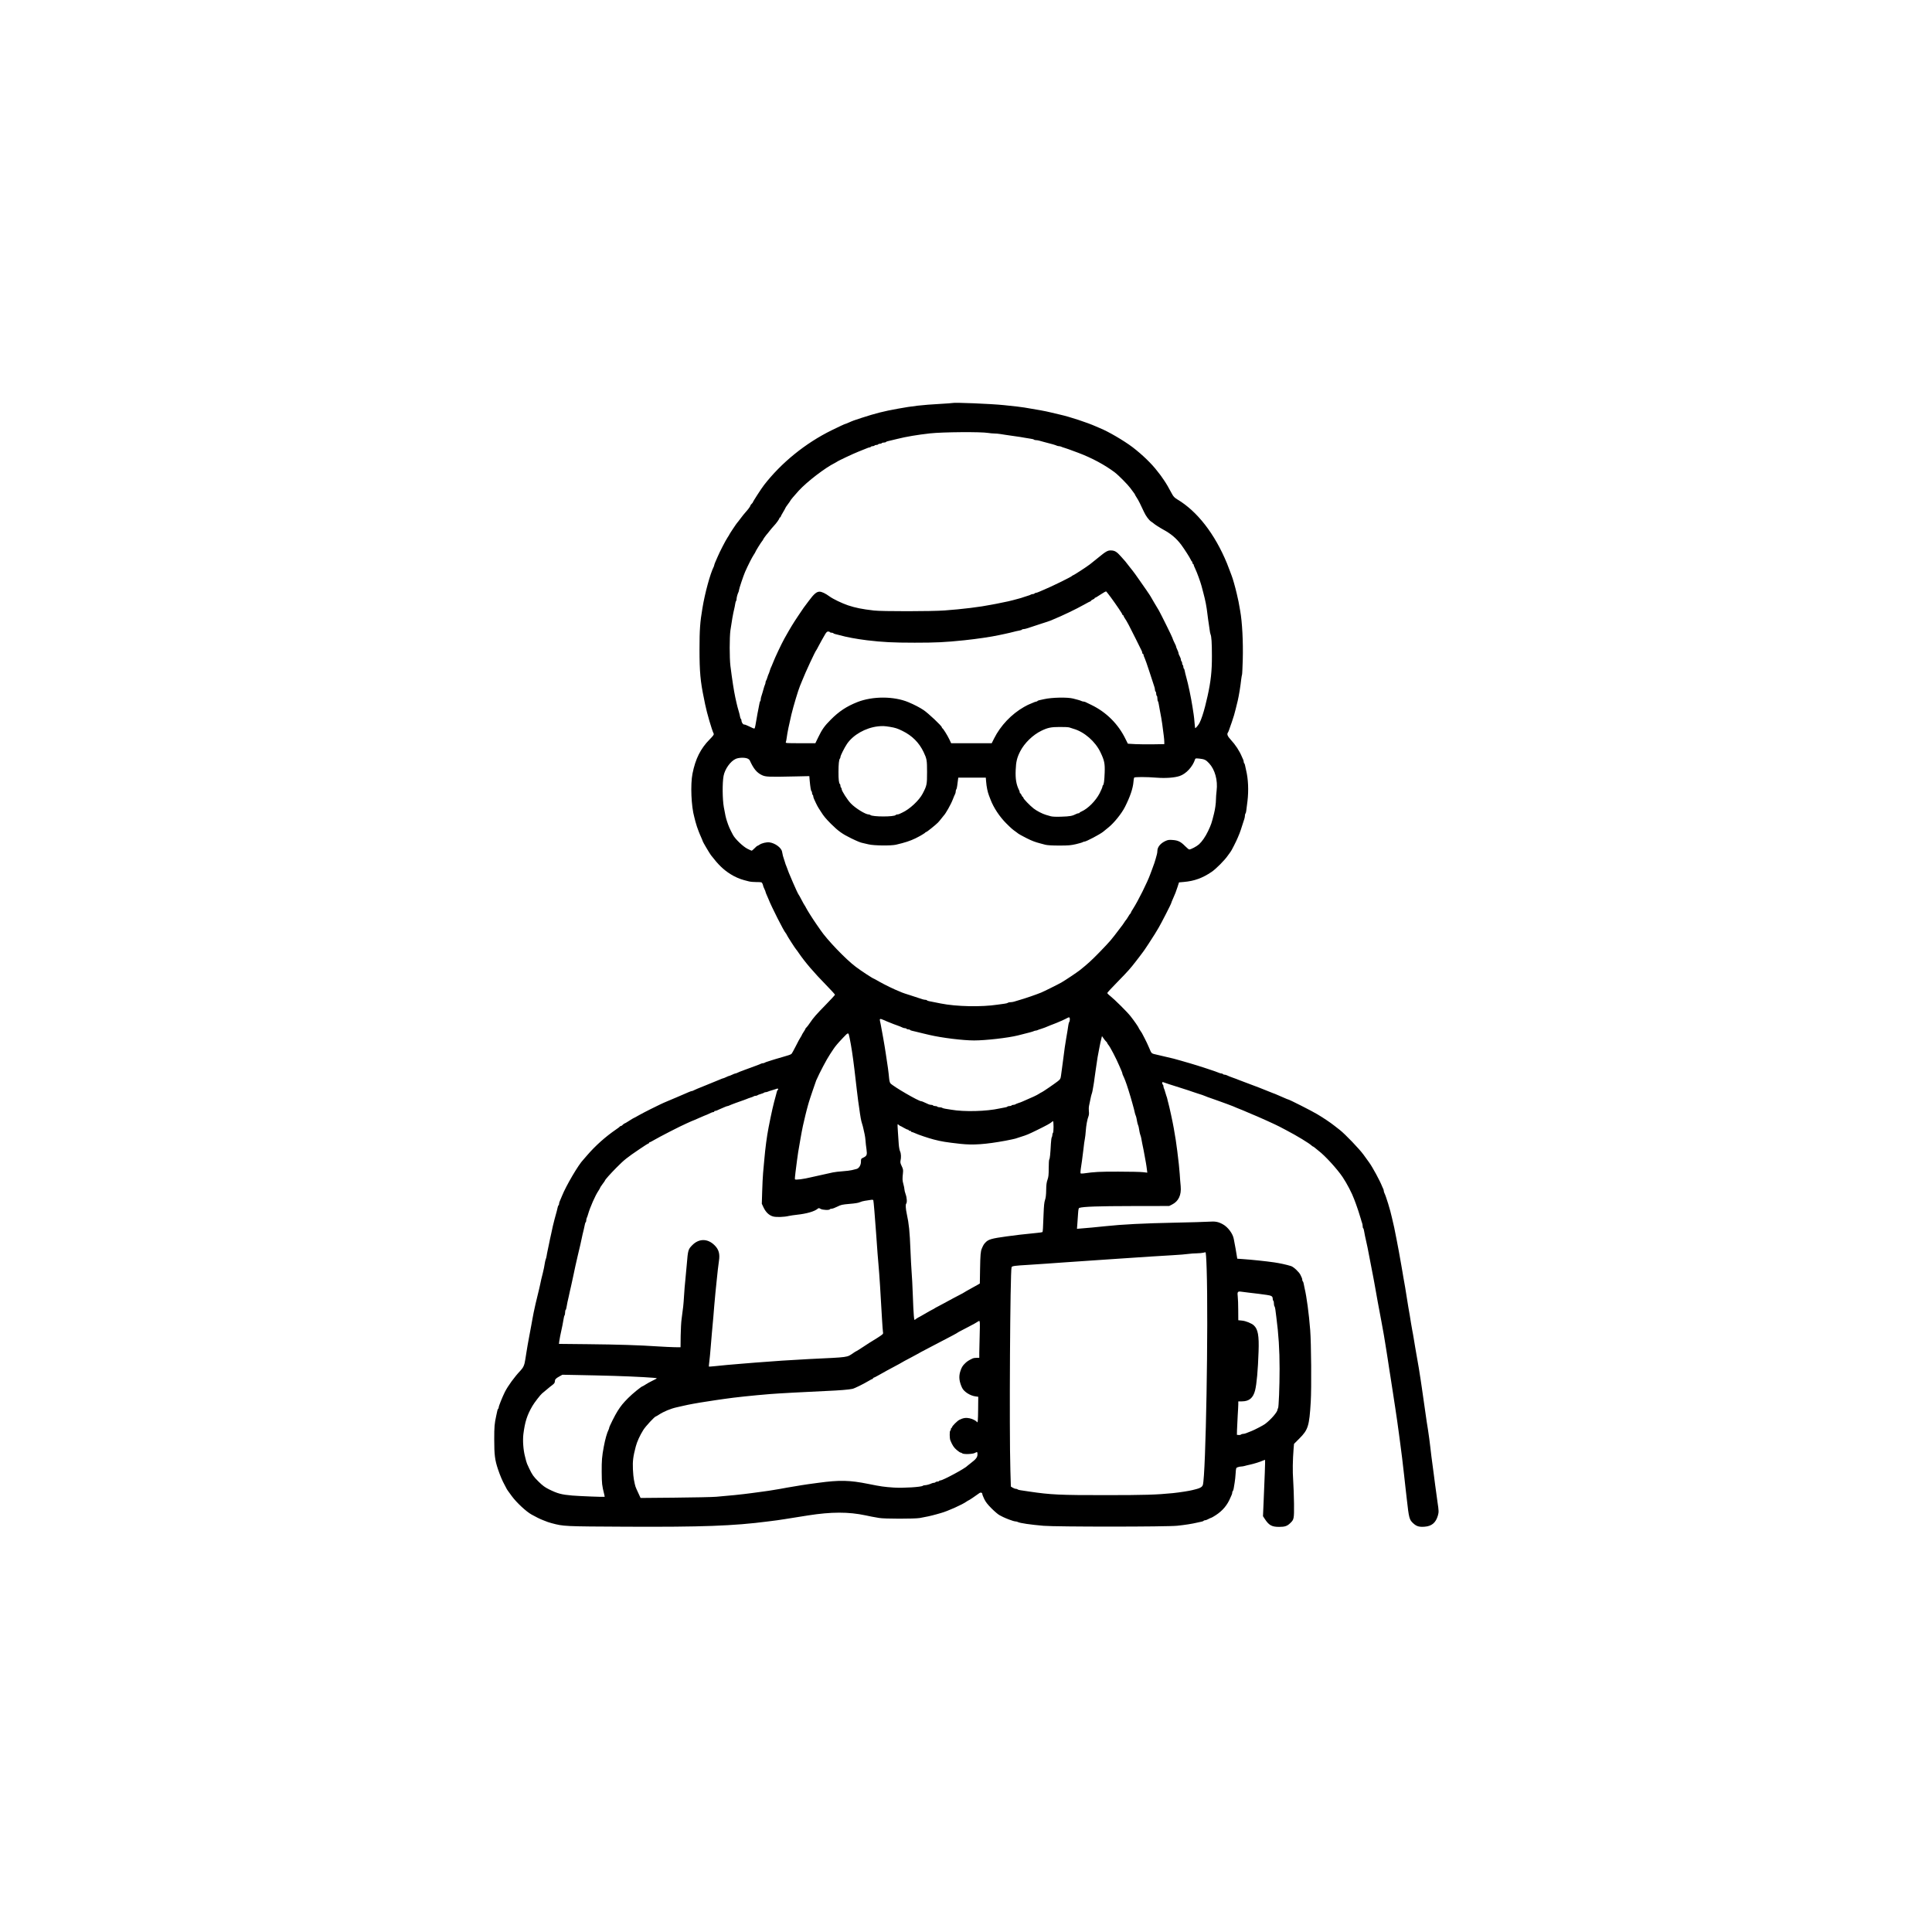 <?xml version="1.0" standalone="no"?>
<!DOCTYPE svg PUBLIC "-//W3C//DTD SVG 20010904//EN"
 "http://www.w3.org/TR/2001/REC-SVG-20010904/DTD/svg10.dtd">
<svg version="1.0" xmlns="http://www.w3.org/2000/svg"
 width="3200pt" height="3200pt" viewBox="0 0 3200 3200"
 preserveAspectRatio="xMidYMid meet">

<g transform="translate(0,3200) scale(0.1,-0.1)"
fill="#000000" stroke="none">
<path d="M15775 25325 c-5 -2 -98 -9 -205 -15 -300 -17 -452 -34 -702 -80
-233 -42 -362 -75 -594 -150 -138 -45 -144 -47 -216 -79 -26 -12 -50 -21 -53
-21 -8 0 -115 -49 -231 -107 -432 -212 -834 -538 -1120 -908 -42 -54 -184
-273 -184 -284 0 -4 -9 -16 -20 -26 -11 -10 -20 -22 -20 -27 0 -12 -38 -65
-82 -113 -20 -22 -58 -69 -84 -105 -27 -36 -51 -67 -55 -70 -8 -7 -129 -188
-129 -194 0 -3 -13 -24 -29 -48 -32 -47 -135 -247 -164 -318 -11 -25 -27 -64
-38 -87 -10 -24 -19 -47 -19 -53 0 -6 -4 -18 -9 -28 -57 -112 -145 -433 -186
-682 -40 -235 -49 -362 -49 -685 0 -372 15 -536 74 -815 5 -25 14 -67 19 -95
28 -141 111 -425 142 -487 7 -14 -7 -34 -66 -94 -151 -152 -236 -322 -285
-567 -36 -181 -21 -544 30 -722 6 -22 15 -56 19 -75 10 -40 37 -123 53 -160 6
-14 14 -34 18 -45 5 -11 17 -41 29 -67 12 -26 21 -50 21 -53 0 -9 113 -200
136 -230 123 -159 202 -236 321 -312 64 -42 158 -83 228 -101 22 -6 59 -15 81
-21 23 -6 79 -11 126 -11 81 0 85 -1 96 -25 7 -14 12 -30 12 -36 0 -5 9 -29
20 -51 11 -23 20 -45 20 -50 0 -5 9 -30 21 -56 12 -26 24 -56 29 -67 44 -115
251 -525 283 -559 9 -11 17 -23 17 -27 0 -9 149 -241 160 -249 3 -3 22 -27 40
-55 104 -152 250 -323 458 -535 78 -80 142 -150 142 -156 0 -5 -69 -80 -152
-165 -164 -168 -202 -211 -265 -304 -23 -34 -48 -67 -57 -74 -9 -7 -16 -17
-16 -22 0 -4 -13 -28 -30 -52 -16 -25 -30 -48 -30 -52 0 -4 -9 -19 -19 -34
-11 -15 -47 -81 -80 -148 -33 -66 -66 -125 -73 -130 -7 -6 -29 -15 -48 -21
-19 -6 -64 -19 -100 -30 -36 -10 -85 -25 -110 -32 -25 -7 -54 -16 -65 -20 -11
-4 -40 -14 -65 -21 -25 -7 -49 -16 -55 -21 -5 -4 -17 -8 -27 -8 -10 0 -26 -4
-36 -9 -15 -9 -56 -24 -272 -103 -65 -24 -99 -37 -122 -49 -10 -5 -23 -9 -28
-9 -6 0 -30 -9 -52 -20 -23 -11 -46 -20 -50 -20 -5 0 -28 -9 -50 -20 -23 -11
-45 -20 -50 -20 -5 0 -27 -8 -51 -19 -23 -10 -130 -54 -237 -97 -107 -42 -199
-81 -205 -86 -5 -4 -15 -8 -22 -8 -7 0 -35 -9 -61 -21 -26 -12 -56 -25 -67
-29 -27 -11 -81 -34 -135 -58 -25 -11 -85 -36 -135 -57 -49 -20 -110 -47 -135
-60 -25 -12 -94 -47 -155 -76 -60 -30 -147 -75 -193 -101 -46 -27 -86 -48 -89
-48 -2 0 -36 -20 -74 -45 -38 -25 -73 -45 -78 -45 -4 0 -16 -9 -26 -20 -10
-11 -24 -20 -31 -20 -7 0 -14 -4 -16 -8 -1 -4 -32 -28 -68 -52 -172 -118 -340
-268 -475 -425 -33 -39 -62 -72 -65 -75 -77 -77 -285 -431 -351 -597 -21 -53
-32 -79 -40 -95 -5 -10 -9 -27 -9 -37 0 -11 -4 -22 -9 -25 -5 -3 -11 -18 -14
-33 -3 -16 -10 -44 -15 -63 -6 -19 -22 -80 -37 -135 -24 -93 -33 -130 -56
-242 -5 -24 -13 -62 -19 -85 -5 -24 -14 -68 -20 -98 -7 -30 -16 -75 -21 -100
-6 -25 -12 -61 -15 -80 -3 -19 -9 -44 -14 -55 -5 -11 -11 -36 -14 -55 -7 -50
-23 -128 -35 -175 -23 -89 -33 -132 -41 -175 -5 -25 -13 -63 -19 -85 -54 -220
-78 -322 -92 -395 -5 -30 -14 -77 -20 -105 -5 -27 -14 -72 -18 -100 -14 -81
-30 -166 -41 -220 -6 -27 -15 -77 -20 -110 -5 -33 -14 -87 -20 -120 -6 -33
-14 -87 -19 -120 -14 -94 -31 -133 -79 -185 -100 -105 -208 -253 -260 -356
-41 -82 -102 -234 -102 -255 0 -10 -4 -20 -9 -23 -5 -3 -11 -18 -14 -33 -4
-16 -11 -50 -17 -78 -30 -136 -34 -185 -34 -395 0 -257 11 -343 62 -495 33
-99 74 -196 109 -258 18 -33 33 -61 33 -63 0 -5 37 -58 88 -126 78 -106 238
-255 327 -304 77 -43 138 -73 190 -93 33 -13 69 -26 80 -31 11 -4 38 -12 60
-18 201 -54 204 -54 1235 -59 1253 -6 1781 13 2350 87 47 6 117 15 155 20 39
5 98 14 133 20 111 18 199 32 377 60 384 60 667 61 950 1 62 -14 140 -29 225
-43 87 -16 584 -16 675 -1 95 16 189 37 278 62 20 6 52 15 70 20 108 29 355
139 427 191 16 11 31 20 34 20 6 0 119 76 177 119 22 16 49 8 49 -14 0 -9 14
-46 32 -83 24 -50 54 -89 122 -157 50 -50 109 -100 131 -111 22 -11 49 -25 60
-31 11 -6 31 -15 45 -20 14 -6 36 -15 50 -20 45 -18 96 -33 113 -33 10 0 25
-4 35 -9 35 -19 208 -44 427 -63 211 -18 2047 -18 2215 1 126 13 247 32 330
52 25 6 57 13 73 16 15 3 30 9 33 14 3 5 14 9 24 9 11 0 35 9 55 20 20 11 40
20 45 20 5 0 40 20 77 44 113 73 192 167 243 291 7 17 16 38 21 47 5 10 9 27
9 37 0 11 4 22 9 25 5 3 11 23 15 43 3 21 10 65 16 98 6 33 13 101 16 152 6
91 7 92 37 102 16 6 41 11 55 11 14 0 39 4 56 9 17 5 56 15 86 21 70 15 175
48 218 68 18 8 34 13 36 11 3 -5 -8 -327 -24 -678 l-11 -254 27 -41 c70 -109
118 -136 240 -136 95 0 133 13 183 61 64 61 66 70 64 324 -2 127 -8 301 -14
388 -11 148 -8 330 7 522 l7 80 87 87 c147 147 166 207 190 608 14 227 8 975
-9 1190 -21 270 -59 553 -92 690 -6 25 -13 60 -16 78 -3 18 -9 35 -14 38 -5 3
-9 14 -9 25 0 10 -4 27 -9 37 -5 9 -15 30 -22 47 -22 46 -114 133 -156 145
-81 25 -184 47 -278 61 -138 20 -376 45 -526 55 l-86 6 -11 67 c-7 36 -14 82
-17 101 -3 19 -10 55 -15 80 -5 25 -12 61 -15 80 -16 88 -97 196 -181 242 -76
42 -124 51 -234 43 -58 -4 -305 -11 -550 -16 -534 -11 -875 -28 -1165 -59
-166 -17 -295 -30 -383 -36 l-84 -7 6 79 c3 44 8 120 12 171 5 74 9 93 22 97
69 21 317 29 872 30 l615 1 46 23 c109 54 158 157 145 304 -5 46 -12 137 -16
203 -9 115 -17 192 -40 375 -20 157 -28 209 -59 385 -18 104 -72 352 -91 420
-6 22 -14 51 -16 65 -3 14 -9 34 -14 45 -4 11 -13 40 -20 65 -6 25 -16 53 -21
62 -5 10 -9 27 -9 37 0 11 -4 23 -10 26 -5 3 -10 15 -10 27 0 15 4 18 18 13
22 -9 118 -41 307 -100 83 -26 159 -51 170 -56 11 -4 52 -18 90 -30 69 -21 94
-30 138 -48 12 -6 42 -17 67 -25 25 -8 83 -29 130 -46 47 -18 115 -42 152 -55
36 -13 83 -31 105 -40 21 -9 47 -20 58 -25 11 -4 34 -13 50 -20 17 -7 39 -16
50 -20 11 -4 43 -18 70 -30 28 -12 59 -26 70 -30 88 -34 418 -183 470 -212 11
-6 60 -32 110 -58 173 -90 382 -217 423 -257 7 -7 17 -13 20 -13 4 0 18 -10
32 -22 14 -13 41 -35 60 -49 104 -78 307 -300 398 -435 72 -108 156 -269 192
-369 12 -33 25 -69 30 -80 11 -25 63 -185 80 -245 6 -25 16 -55 21 -68 5 -13
9 -36 9 -52 0 -16 4 -31 9 -34 5 -3 11 -23 14 -43 3 -21 10 -59 16 -85 39
-174 43 -191 80 -388 32 -170 49 -260 57 -295 3 -11 9 -45 14 -75 5 -30 14
-77 19 -105 12 -66 31 -168 41 -230 11 -61 31 -167 60 -320 6 -27 15 -77 20
-110 6 -33 15 -82 20 -110 4 -27 13 -79 19 -115 5 -36 15 -94 21 -130 5 -36
17 -110 26 -165 8 -55 20 -129 25 -165 6 -36 14 -90 19 -120 5 -30 14 -89 20
-130 6 -41 16 -102 21 -135 5 -33 13 -89 19 -125 5 -36 14 -94 20 -130 25
-166 39 -263 60 -420 6 -47 15 -114 20 -150 26 -191 40 -310 66 -540 9 -80 20
-181 25 -225 5 -44 14 -123 20 -175 35 -316 42 -343 108 -402 53 -49 98 -62
188 -55 117 9 184 65 219 185 16 58 16 76 -7 227 -5 33 -14 96 -19 140 -6 44
-14 109 -20 145 -5 36 -14 102 -19 148 -20 153 -32 247 -42 317 -5 39 -13 111
-19 160 -11 96 -22 178 -39 290 -6 39 -15 95 -20 125 -15 97 -70 482 -81 565
-6 44 -15 105 -20 135 -5 30 -12 73 -15 95 -3 22 -10 63 -14 90 -5 28 -14 79
-20 115 -6 36 -16 90 -21 120 -6 30 -14 82 -20 115 -5 33 -14 85 -19 115 -5
30 -12 73 -16 95 -3 22 -10 58 -15 80 -5 22 -14 74 -20 115 -6 41 -15 98 -20
125 -17 94 -30 170 -55 330 -14 88 -29 183 -35 210 -5 28 -12 68 -16 90 -3 22
-10 63 -15 90 -5 28 -13 77 -19 110 -13 76 -29 165 -41 230 -5 28 -14 73 -19
100 -5 28 -14 73 -19 100 -6 28 -14 73 -20 100 -9 52 -27 135 -42 195 -4 19
-11 49 -15 65 -26 122 -99 358 -125 407 -5 10 -9 25 -9 33 0 8 -4 23 -9 33 -5
9 -13 28 -19 42 -37 95 -160 321 -214 395 -16 22 -58 81 -94 130 -69 95 -303
339 -392 409 -30 22 -72 56 -95 74 -65 51 -176 126 -279 187 -81 50 -467 245
-483 245 -3 0 -27 9 -53 21 -26 12 -56 25 -67 29 -11 4 -41 17 -67 29 -26 12
-50 21 -53 21 -3 0 -24 9 -48 19 -52 23 -304 121 -442 171 -33 12 -70 26 -82
31 -13 5 -33 13 -45 18 -13 5 -39 14 -58 21 -42 15 -79 29 -102 41 -10 5 -27
9 -37 9 -11 0 -23 5 -26 10 -3 6 -15 10 -26 10 -10 0 -27 5 -37 10 -22 13
-354 122 -487 160 -16 5 -48 14 -70 20 -22 6 -55 15 -72 21 -104 30 -150 42
-228 59 -22 5 -60 14 -85 20 -25 6 -63 15 -85 20 -98 22 -90 15 -131 113 -21
51 -56 123 -76 161 -21 38 -38 71 -38 73 0 2 -13 24 -30 48 -16 24 -30 46 -30
50 0 10 -81 126 -136 195 -58 73 -263 276 -336 334 -27 20 -48 43 -48 49 0 6
75 88 168 182 173 177 214 223 304 340 29 39 55 72 58 75 3 3 17 21 30 40 13
19 27 37 30 40 9 7 172 255 198 300 11 19 39 67 63 105 39 65 209 396 209 409
0 4 9 28 21 54 12 26 25 57 30 70 5 12 13 32 19 45 5 12 20 56 34 97 l24 75
79 7 c175 15 310 64 463 168 72 49 215 193 266 268 21 31 42 59 45 62 10 7
101 186 122 240 10 25 22 54 27 65 8 17 22 60 80 241 6 17 10 42 10 55 0 14 4
29 9 35 9 9 12 28 33 204 21 177 13 366 -22 510 -6 25 -14 60 -17 78 -3 18 -9
35 -14 38 -5 3 -9 14 -9 25 0 10 -4 27 -9 37 -5 9 -14 31 -21 47 -41 98 -106
198 -185 283 -53 57 -67 93 -47 118 4 5 14 27 21 49 7 22 16 49 21 60 8 18 29
83 60 180 9 30 43 162 61 240 20 86 45 238 57 351 5 38 11 74 14 80 3 5 8 115
12 244 8 301 -9 629 -43 815 -6 33 -14 76 -17 95 -5 35 -9 53 -39 185 -25 108
-68 260 -85 300 -4 11 -18 47 -30 80 -26 70 -34 91 -48 125 -202 489 -492 862
-823 1059 -43 26 -63 46 -84 85 -70 130 -91 166 -138 236 -28 41 -53 77 -56
80 -3 3 -26 32 -51 65 -91 121 -249 274 -411 398 -145 110 -413 266 -544 317
-11 4 -40 17 -65 28 -139 62 -432 159 -590 194 -58 13 -114 26 -165 39 -71 18
-217 45 -427 79 -60 10 -148 20 -343 40 -211 22 -824 47 -850 35z m594 -496
c30 -5 75 -9 100 -9 25 0 70 -4 100 -9 31 -6 124 -19 206 -31 83 -11 173 -25
200 -31 28 -5 71 -12 98 -16 26 -3 50 -10 53 -14 3 -5 17 -9 31 -9 15 0 40 -4
57 -9 17 -5 51 -15 76 -21 127 -32 193 -51 212 -61 10 -5 27 -9 38 -9 11 0 28
-4 38 -9 9 -5 35 -14 57 -20 40 -12 60 -20 225 -81 222 -83 443 -202 605 -325
60 -45 217 -204 256 -258 19 -27 44 -61 57 -77 12 -15 22 -31 22 -35 0 -3 13
-25 28 -48 26 -38 70 -126 118 -232 31 -69 83 -139 121 -165 21 -14 40 -27 43
-31 11 -12 101 -70 156 -100 131 -71 218 -145 300 -254 49 -66 140 -208 155
-242 8 -18 17 -33 21 -33 5 0 8 -9 8 -20 0 -11 5 -20 10 -20 6 0 10 -6 10 -13
0 -7 13 -39 29 -72 27 -56 83 -210 102 -280 4 -16 17 -66 29 -110 36 -135 54
-227 70 -365 5 -47 15 -112 20 -145 6 -33 13 -82 16 -110 3 -27 9 -59 14 -70
16 -37 23 -140 23 -360 1 -250 -18 -421 -72 -665 -9 -42 -14 -62 -40 -167 -29
-114 -63 -217 -93 -277 -18 -34 -60 -86 -71 -86 -3 0 -7 37 -11 83 -3 45 -10
109 -15 142 -5 33 -14 92 -20 130 -24 152 -69 370 -102 486 -12 41 -23 89 -26
107 -3 18 -9 35 -14 38 -5 3 -9 16 -9 29 0 13 -4 27 -10 30 -5 3 -10 17 -10
30 0 13 -4 27 -10 30 -5 3 -10 15 -10 26 0 10 -5 29 -12 42 -23 46 -28 57 -28
70 0 7 -9 32 -20 55 -11 22 -20 46 -20 52 0 5 -4 18 -10 28 -17 31 -50 106
-50 114 0 10 -192 398 -225 456 -14 23 -50 84 -80 134 -30 50 -55 93 -55 95 0
5 -126 189 -190 278 -27 39 -58 81 -67 95 -9 14 -30 41 -45 60 -16 19 -32 40
-36 45 -17 23 -77 100 -82 105 -3 3 -34 38 -69 78 -74 84 -106 104 -172 105
-54 1 -83 -16 -218 -127 -46 -38 -103 -84 -127 -102 -61 -47 -273 -184 -283
-184 -5 0 -11 -4 -13 -8 -5 -13 -360 -187 -473 -232 -11 -4 -41 -17 -67 -29
-26 -12 -54 -21 -62 -21 -8 0 -18 -4 -21 -10 -3 -5 -16 -10 -29 -10 -12 0 -26
-4 -31 -8 -6 -5 -30 -14 -55 -21 -25 -7 -54 -17 -65 -21 -11 -5 -31 -11 -45
-15 -14 -3 -38 -10 -55 -15 -114 -32 -189 -49 -350 -80 -27 -5 -63 -12 -80
-15 -188 -38 -488 -75 -780 -96 -213 -16 -1039 -17 -1170 -1 -199 23 -303 44
-430 86 -100 34 -246 104 -305 147 -66 49 -129 79 -165 79 -50 0 -93 -37 -177
-150 -43 -58 -81 -109 -86 -115 -4 -5 -44 -64 -88 -130 -95 -142 -124 -190
-231 -380 -52 -94 -158 -318 -193 -410 -13 -33 -26 -64 -30 -70 -3 -5 -13 -30
-20 -55 -7 -25 -16 -49 -20 -55 -4 -5 -12 -30 -20 -55 -7 -25 -17 -49 -22 -55
-4 -5 -8 -17 -8 -27 0 -10 -4 -26 -9 -36 -8 -16 -14 -35 -41 -132 -7 -25 -16
-55 -21 -68 -5 -13 -9 -34 -9 -47 0 -13 -4 -26 -9 -29 -4 -3 -11 -25 -14 -48
-4 -24 -11 -63 -17 -88 -6 -25 -20 -103 -32 -175 -11 -71 -24 -134 -29 -139
-4 -4 -20 -2 -36 7 -15 8 -41 20 -58 27 -16 7 -38 16 -47 21 -10 5 -26 9 -35
9 -19 0 -43 41 -43 71 0 10 -4 20 -9 23 -5 3 -11 20 -14 38 -3 18 -10 49 -16
68 -22 74 -33 117 -42 158 -5 23 -14 63 -20 90 -24 112 -51 285 -81 522 -16
130 -16 476 0 590 19 136 46 288 62 350 6 25 14 63 17 85 3 22 9 44 14 49 5 6
9 21 9 35 0 25 16 83 31 113 5 10 9 25 9 34 0 20 74 241 102 304 44 100 113
237 140 277 15 23 28 44 28 47 0 10 93 160 112 182 10 11 18 24 18 28 0 6 55
82 70 96 3 3 21 25 40 50 19 25 50 61 68 80 41 43 92 115 92 129 0 6 5 11 10
11 6 0 10 5 10 10 0 6 18 40 40 76 22 36 40 69 40 73 0 3 18 30 40 59 22 29
40 55 40 58 0 7 74 95 140 167 140 152 440 381 595 457 16 8 32 17 35 20 10
12 277 138 360 170 47 18 104 41 127 51 24 11 49 19 57 19 8 0 18 5 21 10 3 6
17 10 30 10 13 0 27 5 30 10 3 6 17 10 30 10 13 0 27 5 30 10 3 6 17 10 30 10
13 0 27 5 30 10 3 6 19 10 35 10 16 0 31 4 34 9 3 5 18 11 33 14 27 6 75 17
158 38 142 36 334 68 540 91 213 23 840 28 964 7z m2029 -2722 c95 -130 192
-273 192 -286 0 -6 5 -11 10 -11 6 0 10 -5 10 -11 0 -6 9 -23 20 -39 32 -45
85 -145 181 -340 50 -102 95 -193 100 -202 5 -10 9 -25 9 -33 0 -8 5 -15 10
-15 6 0 10 -7 10 -15 0 -9 8 -33 19 -54 10 -21 44 -119 76 -217 32 -99 61
-188 65 -199 20 -54 30 -93 30 -113 0 -11 5 -24 10 -27 6 -3 10 -19 10 -35 0
-16 5 -32 10 -35 6 -3 10 -23 10 -44 0 -20 4 -41 9 -47 5 -5 11 -27 14 -49 4
-22 11 -65 17 -95 19 -99 31 -164 40 -230 26 -193 33 -249 34 -290 l1 -45
-180 -3 c-99 -2 -235 0 -302 3 l-122 7 -38 76 c-121 250 -319 447 -568 567
-44 21 -88 42 -97 47 -10 4 -25 8 -33 8 -8 0 -23 4 -33 9 -9 5 -36 14 -59 20
-24 6 -60 15 -80 21 -95 24 -350 19 -478 -10 -27 -6 -62 -13 -78 -17 -15 -3
-30 -9 -33 -14 -3 -5 -12 -9 -19 -9 -8 0 -39 -11 -69 -25 -30 -14 -57 -25 -59
-25 -3 0 -37 -18 -77 -40 -207 -118 -388 -308 -495 -522 l-39 -78 -336 0 -336
0 -29 62 c-33 69 -103 181 -116 186 -5 2 -9 9 -9 15 0 23 -225 234 -304 287
-67 44 -147 86 -251 130 -240 100 -592 101 -845 1 -179 -71 -304 -154 -440
-291 -104 -104 -145 -162 -207 -291 l-48 -99 -249 0 c-233 0 -248 1 -240 18 4
9 11 44 15 77 10 79 39 220 77 380 35 145 113 403 142 473 11 25 26 60 39 95
46 119 215 484 231 497 3 3 18 30 33 60 15 30 41 78 57 105 16 28 42 71 56 98
20 34 33 47 50 47 13 0 26 -4 29 -10 3 -5 17 -10 30 -10 13 0 26 -4 29 -9 3
-5 18 -11 33 -14 16 -3 46 -11 68 -17 111 -32 284 -64 455 -85 260 -31 434
-40 790 -40 352 0 500 7 820 40 210 22 453 58 575 85 28 6 70 15 95 20 25 5
63 13 85 19 98 25 132 33 163 38 18 3 35 9 38 14 3 5 15 9 26 9 20 0 59 11
113 30 11 4 88 29 170 56 83 26 157 51 165 55 8 4 26 11 40 17 152 62 378 170
519 249 51 29 97 53 102 53 5 0 9 4 9 9 0 5 14 14 30 21 17 7 30 16 30 21 0 5
5 9 10 9 6 0 47 25 92 55 45 30 85 52 90 49 4 -3 39 -47 76 -97z m-3658 -2146
c89 -15 124 -26 207 -67 161 -79 275 -193 350 -349 54 -113 58 -136 58 -335 0
-204 -3 -221 -73 -355 -58 -112 -215 -258 -337 -314 -16 -7 -38 -17 -47 -22
-10 -5 -27 -9 -37 -9 -11 0 -22 -4 -25 -9 -20 -32 -387 -32 -420 0 -6 5 -18 9
-28 9 -52 0 -218 102 -295 182 -55 56 -153 209 -153 239 0 10 -4 21 -10 24 -5
3 -10 17 -10 30 0 13 -4 26 -9 29 -16 10 -24 78 -23 201 0 126 8 204 23 220 5
5 9 16 9 25 0 24 65 153 109 219 103 151 307 266 511 290 77 8 105 7 200 -8z
m2972 -10 c13 -5 43 -15 68 -22 178 -50 362 -210 447 -389 65 -136 75 -185 70
-335 -5 -138 -14 -202 -28 -211 -5 -3 -9 -13 -9 -23 0 -10 -21 -59 -46 -109
-65 -126 -194 -256 -301 -303 -18 -8 -33 -17 -33 -21 0 -5 -7 -8 -15 -8 -8 0
-23 -4 -33 -9 -73 -37 -106 -43 -257 -48 -81 -3 -145 0 -170 7 -22 6 -58 17
-80 23 -59 17 -154 66 -205 106 -65 51 -170 161 -170 177 0 8 -4 14 -9 14 -5
0 -14 14 -21 30 -7 17 -16 30 -21 30 -5 0 -9 7 -9 15 0 8 -4 23 -9 33 -48 94
-65 191 -58 339 5 135 22 205 74 307 70 138 211 275 353 343 103 50 158 62
302 62 75 1 147 -3 160 -8z m-5336 -513 c18 -6 37 -21 42 -32 63 -139 116
-203 201 -244 64 -30 104 -32 556 -22 l230 5 6 -75 c10 -107 20 -170 30 -176
5 -3 9 -16 9 -29 0 -13 5 -27 10 -30 6 -3 10 -14 10 -24 0 -10 6 -31 14 -47 8
-16 22 -47 32 -69 10 -22 29 -58 43 -80 14 -22 31 -47 36 -56 48 -77 81 -116
169 -205 121 -120 188 -168 336 -240 104 -50 152 -70 190 -77 14 -3 57 -13 95
-22 88 -22 373 -25 455 -6 150 35 235 63 320 104 76 37 164 89 168 100 2 4 8
7 14 7 10 0 155 116 193 155 11 11 36 40 55 65 19 25 37 47 40 50 31 29 122
190 151 268 16 41 31 77 40 94 5 10 9 28 9 41 0 13 4 27 9 33 5 5 12 30 15 57
3 26 9 67 12 92 l6 45 228 0 228 0 5 -62 c7 -91 25 -176 47 -233 5 -11 16 -40
25 -65 50 -135 152 -289 264 -400 87 -86 99 -96 161 -140 19 -13 37 -27 40
-30 6 -6 70 -41 140 -76 82 -41 137 -62 215 -82 22 -6 63 -17 90 -24 33 -8
113 -13 230 -13 155 0 194 4 280 24 55 13 104 28 110 33 5 4 16 8 26 8 29 0
256 120 310 163 15 12 56 46 92 75 90 73 215 228 270 337 86 171 132 306 141
417 2 32 7 62 11 68 8 13 204 13 376 -1 144 -11 292 -1 378 28 107 36 215 153
255 276 5 17 13 18 73 12 83 -9 107 -21 160 -78 97 -105 145 -281 124 -452 -6
-49 -11 -116 -11 -149 0 -60 -14 -160 -32 -231 -40 -162 -47 -181 -98 -290
-45 -94 -99 -172 -150 -219 -40 -36 -135 -86 -163 -86 -7 0 -37 25 -67 55 -72
73 -117 96 -205 102 -57 5 -80 2 -116 -14 -86 -38 -139 -102 -139 -166 0 -17
-4 -44 -9 -61 -5 -17 -15 -51 -21 -76 -7 -25 -16 -54 -20 -65 -4 -11 -13 -36
-20 -55 -7 -19 -16 -44 -20 -55 -5 -11 -17 -45 -28 -75 -48 -133 -201 -441
-285 -572 -21 -31 -37 -61 -37 -67 0 -5 -4 -11 -8 -13 -4 -1 -20 -24 -35 -50
-15 -26 -33 -53 -40 -60 -7 -7 -16 -20 -20 -28 -4 -8 -20 -31 -35 -51 -123
-163 -153 -201 -197 -254 -27 -33 -113 -124 -190 -203 -127 -130 -191 -189
-318 -290 -48 -38 -242 -168 -308 -206 -45 -26 -298 -152 -334 -166 -92 -37
-240 -88 -345 -119 -41 -12 -89 -27 -106 -32 -17 -5 -44 -9 -60 -9 -17 0 -34
-4 -39 -9 -6 -5 -30 -12 -55 -15 -25 -3 -76 -10 -115 -16 -269 -41 -682 -33
-942 19 -117 24 -159 32 -191 38 -18 3 -35 9 -38 14 -3 5 -15 9 -26 9 -20 0
-61 11 -113 30 -11 4 -74 25 -140 46 -66 20 -127 41 -135 45 -8 4 -26 11 -40
17 -92 36 -239 108 -339 164 -46 27 -85 48 -87 48 -13 0 -211 129 -299 196
-166 124 -478 450 -585 609 -8 12 -40 58 -70 101 -63 91 -148 226 -170 269 -8
17 -17 32 -20 35 -5 5 -35 58 -72 130 -13 25 -26 47 -29 50 -7 6 -58 115 -94
200 -40 94 -56 131 -70 165 -7 17 -19 48 -26 70 -7 22 -16 45 -19 50 -4 6 -12
30 -19 55 -7 25 -17 54 -21 65 -8 20 -16 51 -27 110 -12 65 -118 142 -210 153
-50 5 -126 -13 -165 -40 -14 -10 -29 -18 -34 -18 -4 0 -25 -18 -46 -40 -22
-22 -43 -40 -48 -40 -5 0 -37 15 -71 32 -74 38 -201 160 -238 228 -55 103 -74
147 -101 231 -20 62 -27 97 -51 229 -24 133 -26 408 -4 520 22 113 113 241
200 280 47 22 143 26 191 8z m5344 -4321 c0 -18 -4 -37 -9 -42 -5 -6 -12 -28
-15 -50 -8 -59 -24 -153 -35 -215 -12 -64 -38 -239 -51 -355 -6 -44 -14 -111
-20 -150 -5 -38 -13 -95 -17 -125 -7 -50 -12 -57 -58 -93 -57 -44 -252 -177
-259 -177 -3 0 -26 -13 -51 -29 -40 -25 -84 -46 -270 -126 -16 -8 -48 -19 -70
-26 -22 -7 -44 -17 -49 -21 -6 -4 -20 -8 -32 -8 -13 0 -26 -4 -29 -10 -3 -5
-19 -10 -35 -10 -16 0 -31 -4 -34 -9 -3 -5 -23 -11 -43 -14 -21 -3 -60 -11
-88 -17 -216 -48 -587 -58 -800 -20 -33 6 -78 13 -100 16 -22 4 -44 10 -49 15
-6 5 -25 9 -42 9 -18 0 -36 5 -39 10 -3 6 -19 10 -35 10 -16 0 -32 5 -35 10
-3 6 -17 10 -31 10 -13 0 -32 4 -42 9 -9 5 -30 14 -47 21 -16 7 -38 16 -47 21
-10 5 -23 9 -29 9 -44 0 -464 244 -511 297 -10 11 -18 46 -22 88 -7 85 -25
219 -56 413 -6 34 -14 88 -19 120 -5 31 -14 86 -21 122 -6 36 -15 85 -20 110
-21 117 -29 157 -35 181 -9 37 3 40 55 17 25 -11 54 -23 65 -28 11 -4 32 -12
48 -19 51 -21 72 -29 107 -41 42 -15 79 -29 102 -41 10 -5 27 -9 37 -9 11 0
23 -4 26 -10 3 -5 17 -10 30 -10 13 0 26 -4 29 -9 3 -5 18 -11 33 -14 16 -3
46 -10 68 -16 22 -6 72 -18 110 -27 39 -9 88 -20 110 -26 205 -48 554 -91 740
-91 190 0 559 42 725 83 188 47 248 63 262 71 10 5 25 9 33 9 8 0 23 4 33 9 9
5 35 14 57 20 22 7 50 17 63 22 80 33 118 49 147 59 53 19 202 85 225 100 29
17 40 11 40 -23z m-3648 -307 c29 -143 50 -279 79 -515 21 -174 27 -221 42
-360 9 -77 18 -153 21 -170 3 -16 10 -66 16 -110 21 -156 33 -221 48 -265 8
-25 19 -64 23 -87 5 -24 14 -64 20 -90 6 -27 13 -75 15 -108 2 -33 9 -97 16
-142 13 -94 6 -109 -59 -140 -31 -14 -33 -19 -33 -65 0 -59 -35 -113 -78 -121
-15 -3 -47 -11 -72 -18 -25 -6 -94 -15 -155 -19 -60 -4 -132 -13 -160 -19 -27
-7 -70 -16 -95 -21 -25 -5 -65 -14 -90 -20 -25 -6 -65 -15 -90 -20 -25 -5 -65
-14 -90 -20 -117 -29 -255 -47 -263 -33 -3 5 1 58 9 118 8 61 19 148 25 195 6
47 15 108 19 135 14 83 30 177 40 233 6 28 14 76 19 105 6 28 15 73 20 100 26
117 30 134 40 172 6 22 14 58 20 80 5 22 14 56 20 75 5 19 13 46 17 60 10 39
114 342 123 365 61 137 169 343 230 435 41 63 77 117 81 120 3 3 16 19 28 35
13 17 60 69 105 116 91 96 89 96 109 -1z m4249 -61 c11 -9 19 -21 19 -26 0 -5
8 -18 18 -29 28 -31 130 -226 182 -349 4 -11 17 -41 29 -67 12 -26 21 -52 21
-58 0 -6 4 -18 9 -28 5 -9 14 -29 20 -44 6 -16 15 -38 20 -50 21 -51 84 -250
117 -373 9 -33 20 -76 26 -95 5 -19 12 -46 14 -60 3 -14 9 -34 14 -45 9 -20
17 -56 26 -110 3 -16 9 -39 14 -50 8 -19 11 -30 25 -115 4 -19 10 -44 15 -55
5 -11 11 -36 14 -55 3 -19 10 -57 16 -85 14 -64 28 -135 40 -205 6 -30 14 -80
20 -110 5 -30 13 -79 16 -109 l7 -54 -69 8 c-38 5 -224 9 -414 9 -317 0 -383
-3 -576 -30 -23 -3 -44 -2 -47 3 -5 8 5 95 24 208 5 33 16 118 24 189 7 70 18
149 24 175 5 25 12 84 15 131 6 88 25 193 46 245 7 18 9 49 5 79 -3 27 -2 70
4 95 6 25 15 73 22 106 6 33 15 69 19 80 5 11 11 36 15 55 3 19 10 60 16 90 6
30 14 89 19 130 5 41 14 104 20 140 6 36 15 97 20 135 5 39 14 93 20 120 5 28
14 73 19 100 15 78 21 107 33 152 l10 42 26 -37 c13 -20 33 -44 43 -53z
m-5431 -788 c0 -6 -4 -12 -9 -15 -5 -3 -11 -16 -14 -28 -3 -13 -10 -39 -15
-58 -43 -152 -72 -280 -122 -535 -29 -149 -54 -338 -71 -535 -6 -63 -14 -162
-20 -220 -5 -58 -12 -196 -15 -307 l-6 -201 31 -66 c37 -76 89 -125 154 -144
51 -15 182 -11 262 8 28 6 88 15 135 20 159 17 289 54 343 99 17 14 22 14 49
-2 33 -19 143 -24 153 -7 3 6 17 10 31 10 13 0 55 15 92 34 61 31 80 35 204
46 87 7 150 17 170 28 18 9 56 19 83 23 28 4 69 11 92 14 32 6 44 4 48 -6 5
-14 28 -287 46 -544 22 -317 29 -405 39 -515 15 -161 36 -494 59 -910 6 -102
13 -199 16 -215 6 -29 3 -32 -86 -90 -51 -33 -98 -62 -103 -64 -6 -2 -64 -40
-129 -83 -65 -43 -121 -78 -124 -78 -3 0 -25 -13 -49 -30 -112 -75 -59 -68
-729 -100 -262 -13 -641 -38 -895 -59 -63 -6 -173 -15 -245 -20 -143 -11 -305
-26 -435 -40 -47 -5 -87 -7 -89 -6 -1 2 2 41 8 87 6 46 15 144 21 218 6 74 15
187 21 250 23 249 30 330 39 450 5 69 14 168 20 220 6 52 15 140 20 195 13
133 27 257 38 330 18 116 -2 190 -72 259 -114 114 -258 115 -369 3 -69 -70
-72 -80 -92 -322 -8 -99 -20 -220 -25 -270 -6 -49 -15 -160 -20 -245 -9 -149
-15 -203 -41 -390 -7 -47 -13 -170 -15 -275 l-2 -190 -98 1 c-55 1 -178 7
-274 13 -311 21 -664 32 -1158 37 l-484 5 5 42 c3 23 10 62 15 87 29 130 52
247 59 295 3 22 9 44 14 50 5 5 9 26 9 46 0 21 4 40 9 43 5 3 11 23 14 43 3
21 10 59 16 86 6 26 16 67 21 92 6 25 14 64 19 88 6 23 14 60 19 82 5 22 22
99 37 170 15 72 30 146 35 165 19 80 32 137 40 175 5 22 14 60 20 85 6 25 15
64 21 88 5 23 14 62 19 87 6 25 14 64 19 88 6 23 15 62 21 87 6 25 14 60 17
78 3 18 9 35 14 38 5 3 9 16 9 30 0 13 4 32 9 42 5 9 15 37 22 62 32 113 118
309 171 387 15 23 28 45 28 50 0 4 18 32 40 61 22 29 40 55 40 58 0 12 87 110
190 214 129 130 168 162 387 310 73 50 137 90 143 90 5 0 10 5 10 10 0 6 4 10
10 10 5 0 32 13 60 30 100 59 450 239 550 282 19 9 56 25 82 37 26 11 50 21
52 21 3 0 39 16 80 35 42 19 78 35 81 35 6 0 91 37 117 51 10 5 25 9 33 9 8 0
15 5 15 10 0 6 7 10 15 10 8 0 23 4 33 9 9 5 28 13 42 19 14 5 46 19 72 31 26
12 52 21 58 21 6 0 18 4 28 9 18 10 182 71 247 92 22 7 45 16 50 19 6 4 30 12
55 20 25 7 49 17 55 22 5 4 19 8 31 8 13 0 25 4 28 8 3 4 28 14 56 22 28 8 53
18 56 22 3 4 14 8 25 8 10 0 27 4 37 9 9 5 37 14 62 21 25 7 54 16 65 20 27
12 45 12 45 1z m4560 -625 c0 -53 -4 -98 -10 -101 -5 -3 -10 -19 -10 -34 0
-15 -4 -31 -9 -36 -5 -6 -12 -55 -15 -110 -9 -172 -17 -250 -27 -259 -5 -6 -9
-71 -9 -146 0 -111 -4 -145 -20 -190 -15 -42 -21 -83 -22 -170 -1 -81 -7 -130
-19 -165 -13 -37 -19 -97 -24 -230 -9 -243 -12 -295 -19 -302 -3 -3 -45 -10
-93 -14 -268 -27 -318 -33 -503 -58 -247 -34 -299 -49 -347 -100 -27 -28 -36
-42 -61 -101 -20 -46 -25 -104 -29 -342 l-4 -237 -32 -19 c-28 -17 -70 -40
-182 -101 -16 -9 -32 -18 -35 -21 -3 -3 -18 -12 -35 -21 -36 -17 -265 -140
-315 -168 -19 -11 -60 -33 -90 -48 -30 -15 -57 -30 -60 -33 -3 -3 -18 -12 -35
-20 -27 -13 -58 -31 -165 -93 -19 -11 -50 -29 -69 -38 -18 -10 -41 -25 -51
-34 -16 -14 -17 -11 -24 62 -5 43 -12 197 -17 343 -5 146 -14 319 -20 385 -5
66 -14 228 -19 360 -12 309 -25 435 -61 600 -18 81 -22 156 -10 168 17 17 13
97 -9 157 -11 30 -20 67 -20 82 0 15 -8 53 -17 85 -17 60 -18 87 -7 186 5 50
2 65 -21 113 -21 42 -25 63 -20 87 13 56 10 121 -7 157 -9 19 -19 73 -22 120
-4 47 -10 139 -14 205 -5 66 -7 122 -5 124 1 2 11 -3 21 -12 10 -10 21 -17 25
-17 3 0 29 -13 57 -30 28 -16 57 -30 65 -30 8 0 15 -4 15 -10 0 -5 9 -10 20
-10 11 0 20 -4 20 -10 0 -5 6 -10 13 -10 7 0 31 -9 53 -19 47 -23 225 -83 311
-105 128 -33 200 -45 443 -72 210 -23 416 -8 743 52 76 15 150 30 165 35 15 5
56 18 92 30 100 31 124 42 270 113 153 75 220 112 239 131 8 8 19 15 23 15 4
0 8 -42 8 -94z m2536 -2353 c30 -913 -14 -3419 -63 -3578 -10 -31 -40 -51
-100 -67 -18 -4 -50 -13 -70 -18 -52 -14 -220 -40 -328 -51 -270 -27 -468 -33
-1110 -33 -760 -1 -916 7 -1265 59 -58 9 -124 18 -148 22 -23 3 -45 10 -48 14
-3 5 -15 9 -27 9 -12 0 -36 9 -53 19 l-31 19 -8 273 c-20 658 -4 3298 20 3360
7 20 52 26 280 39 88 5 223 14 300 20 77 6 203 15 280 20 289 19 444 30 585
40 80 6 213 15 295 20 83 6 211 14 285 19 172 12 403 27 645 41 105 6 220 15
257 21 37 5 100 10 140 10 40 1 87 5 103 9 17 4 35 8 41 9 7 1 14 -87 20 -276z
m704 -394 c52 -5 124 -14 160 -19 36 -5 95 -13 132 -18 78 -11 98 -23 98 -63
0 -15 5 -31 10 -34 6 -3 10 -23 10 -44 0 -20 4 -41 9 -46 5 -6 12 -30 15 -55
3 -25 10 -81 16 -125 37 -282 54 -539 54 -855 0 -292 -14 -649 -26 -656 -4 -3
-8 -12 -8 -20 0 -40 -109 -167 -207 -240 -27 -21 -176 -98 -220 -115 -35 -14
-65 -25 -96 -38 -15 -6 -38 -11 -50 -11 -13 0 -28 -5 -34 -11 -6 -6 -23 -9
-38 -7 l-28 3 2 85 c1 47 6 150 11 230 5 80 10 166 10 191 l0 47 65 1 c116 2
181 57 213 181 26 101 48 339 58 648 9 259 -10 366 -78 429 -38 35 -135 75
-199 80 l-59 6 -1 166 c0 91 -4 193 -8 226 -10 76 -1 89 54 81 22 -4 83 -11
135 -17z m-4463 -686 c-4 -120 -7 -257 -7 -305 l0 -88 -45 0 c-25 0 -53 -4
-63 -9 -70 -34 -92 -48 -125 -80 -44 -41 -62 -72 -83 -140 -26 -85 -16 -166
31 -267 31 -66 135 -132 224 -143 l44 -6 -2 -205 c-2 -195 -6 -233 -20 -213
-16 23 -71 51 -123 62 -59 13 -107 5 -168 -26 -34 -17 -120 -103 -120 -120 0
-7 -4 -13 -10 -13 -5 0 -10 -9 -10 -19 0 -11 -4 -23 -10 -26 -14 -8 -13 -127
1 -162 33 -81 58 -119 105 -159 28 -24 58 -44 66 -44 8 0 19 -5 26 -12 18 -18
171 -14 207 6 42 22 45 21 45 -23 0 -47 -24 -79 -107 -142 -32 -24 -60 -47
-63 -50 -30 -38 -403 -239 -443 -239 -9 0 -19 -4 -22 -10 -3 -5 -17 -10 -30
-10 -13 0 -27 -4 -30 -10 -3 -5 -15 -10 -26 -10 -10 0 -27 -4 -37 -9 -30 -15
-88 -31 -113 -31 -14 0 -29 -4 -34 -9 -22 -21 -321 -40 -479 -30 -162 11 -214
18 -421 60 -313 63 -476 67 -830 19 -144 -19 -222 -30 -282 -40 -143 -23 -181
-30 -233 -39 -30 -6 -82 -15 -115 -21 -33 -5 -87 -15 -120 -20 -33 -6 -112
-18 -175 -26 -63 -9 -146 -20 -185 -25 -144 -20 -400 -46 -580 -60 -71 -6
-383 -12 -693 -15 l-562 -5 -36 78 c-55 119 -50 103 -75 228 -6 28 -13 104
-16 170 -6 135 4 212 47 375 22 83 67 182 125 275 38 61 190 225 209 225 4 0
26 13 49 28 78 52 196 101 297 123 25 6 64 14 88 20 23 5 63 14 90 20 89 19
327 59 472 79 36 4 99 13 140 20 160 24 462 56 755 80 119 10 595 36 930 51
214 9 374 22 433 35 35 7 177 77 270 132 29 18 57 32 62 32 6 0 10 5 10 10 0
6 4 10 9 10 5 0 40 17 78 39 150 84 171 96 238 131 39 20 87 46 108 58 74 44
104 59 197 108 52 27 97 51 100 54 3 3 34 20 70 39 36 18 97 50 135 71 199
105 336 177 390 204 33 17 62 33 65 36 9 9 52 32 190 103 74 38 142 76 150 83
8 8 21 14 29 14 12 0 13 -31 8 -217z m-6057 -692 c361 -11 710 -31 710 -40 0
-3 -33 -21 -73 -40 -39 -19 -91 -47 -114 -63 -23 -15 -45 -28 -48 -28 -17 0
-169 -123 -240 -195 -85 -86 -119 -127 -175 -215 -40 -61 -140 -261 -140 -279
0 -6 -4 -19 -9 -29 -27 -53 -57 -158 -80 -282 -31 -166 -36 -227 -35 -420 2
-200 4 -219 42 -372 5 -20 8 -38 7 -40 -6 -5 -417 11 -535 21 -182 16 -243 32
-389 104 -66 33 -103 60 -171 127 -85 84 -104 111 -156 220 -33 69 -41 89 -49
120 -3 14 -12 48 -19 75 -29 107 -40 268 -27 373 26 203 61 313 149 464 30 53
132 185 160 208 9 8 42 35 72 60 30 25 57 47 60 50 3 3 22 18 43 33 26 20 37
36 37 55 1 36 15 51 75 84 l50 28 260 -5 c143 -2 411 -9 595 -14z"/>
</g>
</svg>
